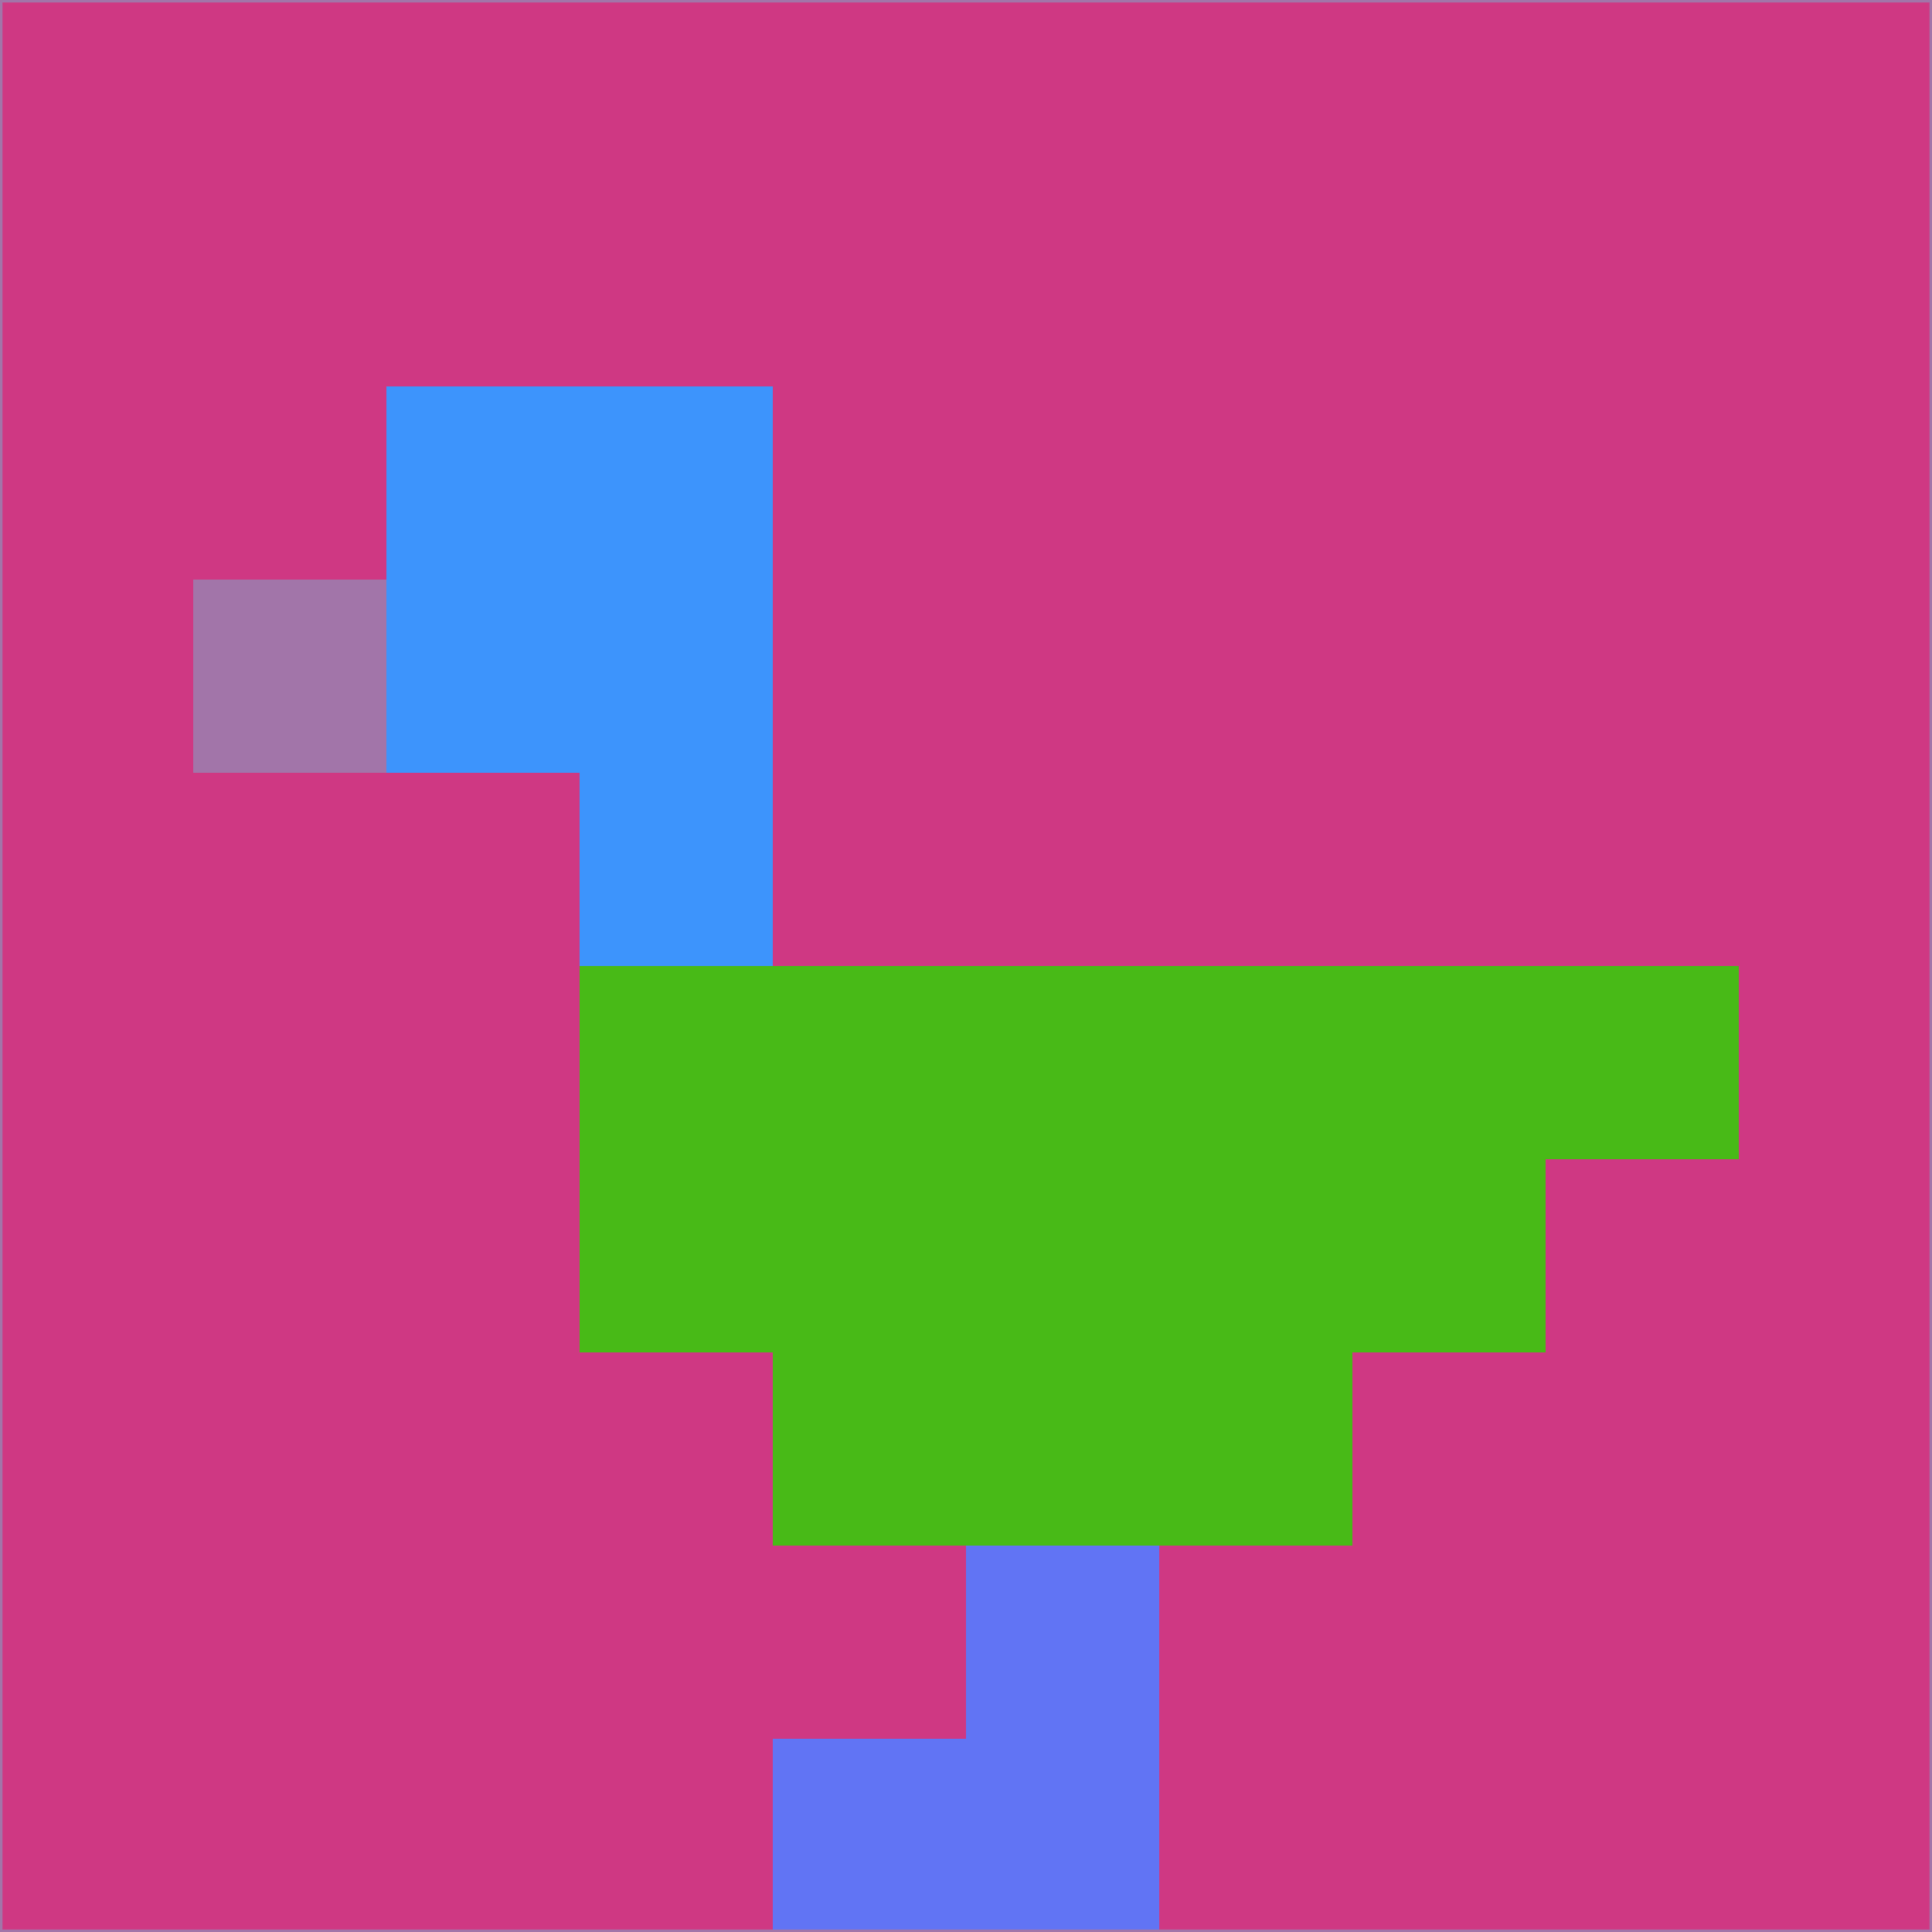 <svg xmlns="http://www.w3.org/2000/svg" version="1.1" width="785" height="785">
  <title>'goose-pfp-694263' by Dmitri Cherniak (Cyberpunk Edition)</title>
  <desc>
    seed=740102
    backgroundColor=#cf3883
    padding=20
    innerPadding=0
    timeout=500
    dimension=1
    border=false
    Save=function(){return n.handleSave()}
    frame=12

    Rendered at 2024-09-15T22:37:00.896Z
    Generated in 1ms
    Modified for Cyberpunk theme with new color scheme
  </desc>
  <defs/>
  <rect width="100%" height="100%" fill="#cf3883"/>
  <g>
    <g id="0-0">
      <rect x="0" y="0" height="785" width="785" fill="#cf3883"/>
      <g>
        <!-- Neon blue -->
        <rect id="0-0-2-2-2-2" x="157" y="157" width="157" height="157" fill="#3d94fc"/>
        <rect id="0-0-3-2-1-4" x="235.5" y="157" width="78.5" height="314" fill="#3d94fc"/>
        <!-- Electric purple -->
        <rect id="0-0-4-5-5-1" x="314" y="392.5" width="392.5" height="78.5" fill="#48ba17"/>
        <rect id="0-0-3-5-5-2" x="235.5" y="392.5" width="392.5" height="157" fill="#48ba17"/>
        <rect id="0-0-4-5-3-3" x="314" y="392.5" width="235.5" height="235.5" fill="#48ba17"/>
        <!-- Neon pink -->
        <rect id="0-0-1-3-1-1" x="78.5" y="235.5" width="78.5" height="78.5" fill="#a275a9"/>
        <!-- Cyber yellow -->
        <rect id="0-0-5-8-1-2" x="392.5" y="628" width="78.5" height="157" fill="#6174f4"/>
        <rect id="0-0-4-9-2-1" x="314" y="706.5" width="157" height="78.5" fill="#6174f4"/>
      </g>
      <rect x="0" y="0" stroke="#a275a9" stroke-width="2" height="785" width="785" fill="none"/>
    </g>
  </g>
  <script xmlns=""/>
</svg>